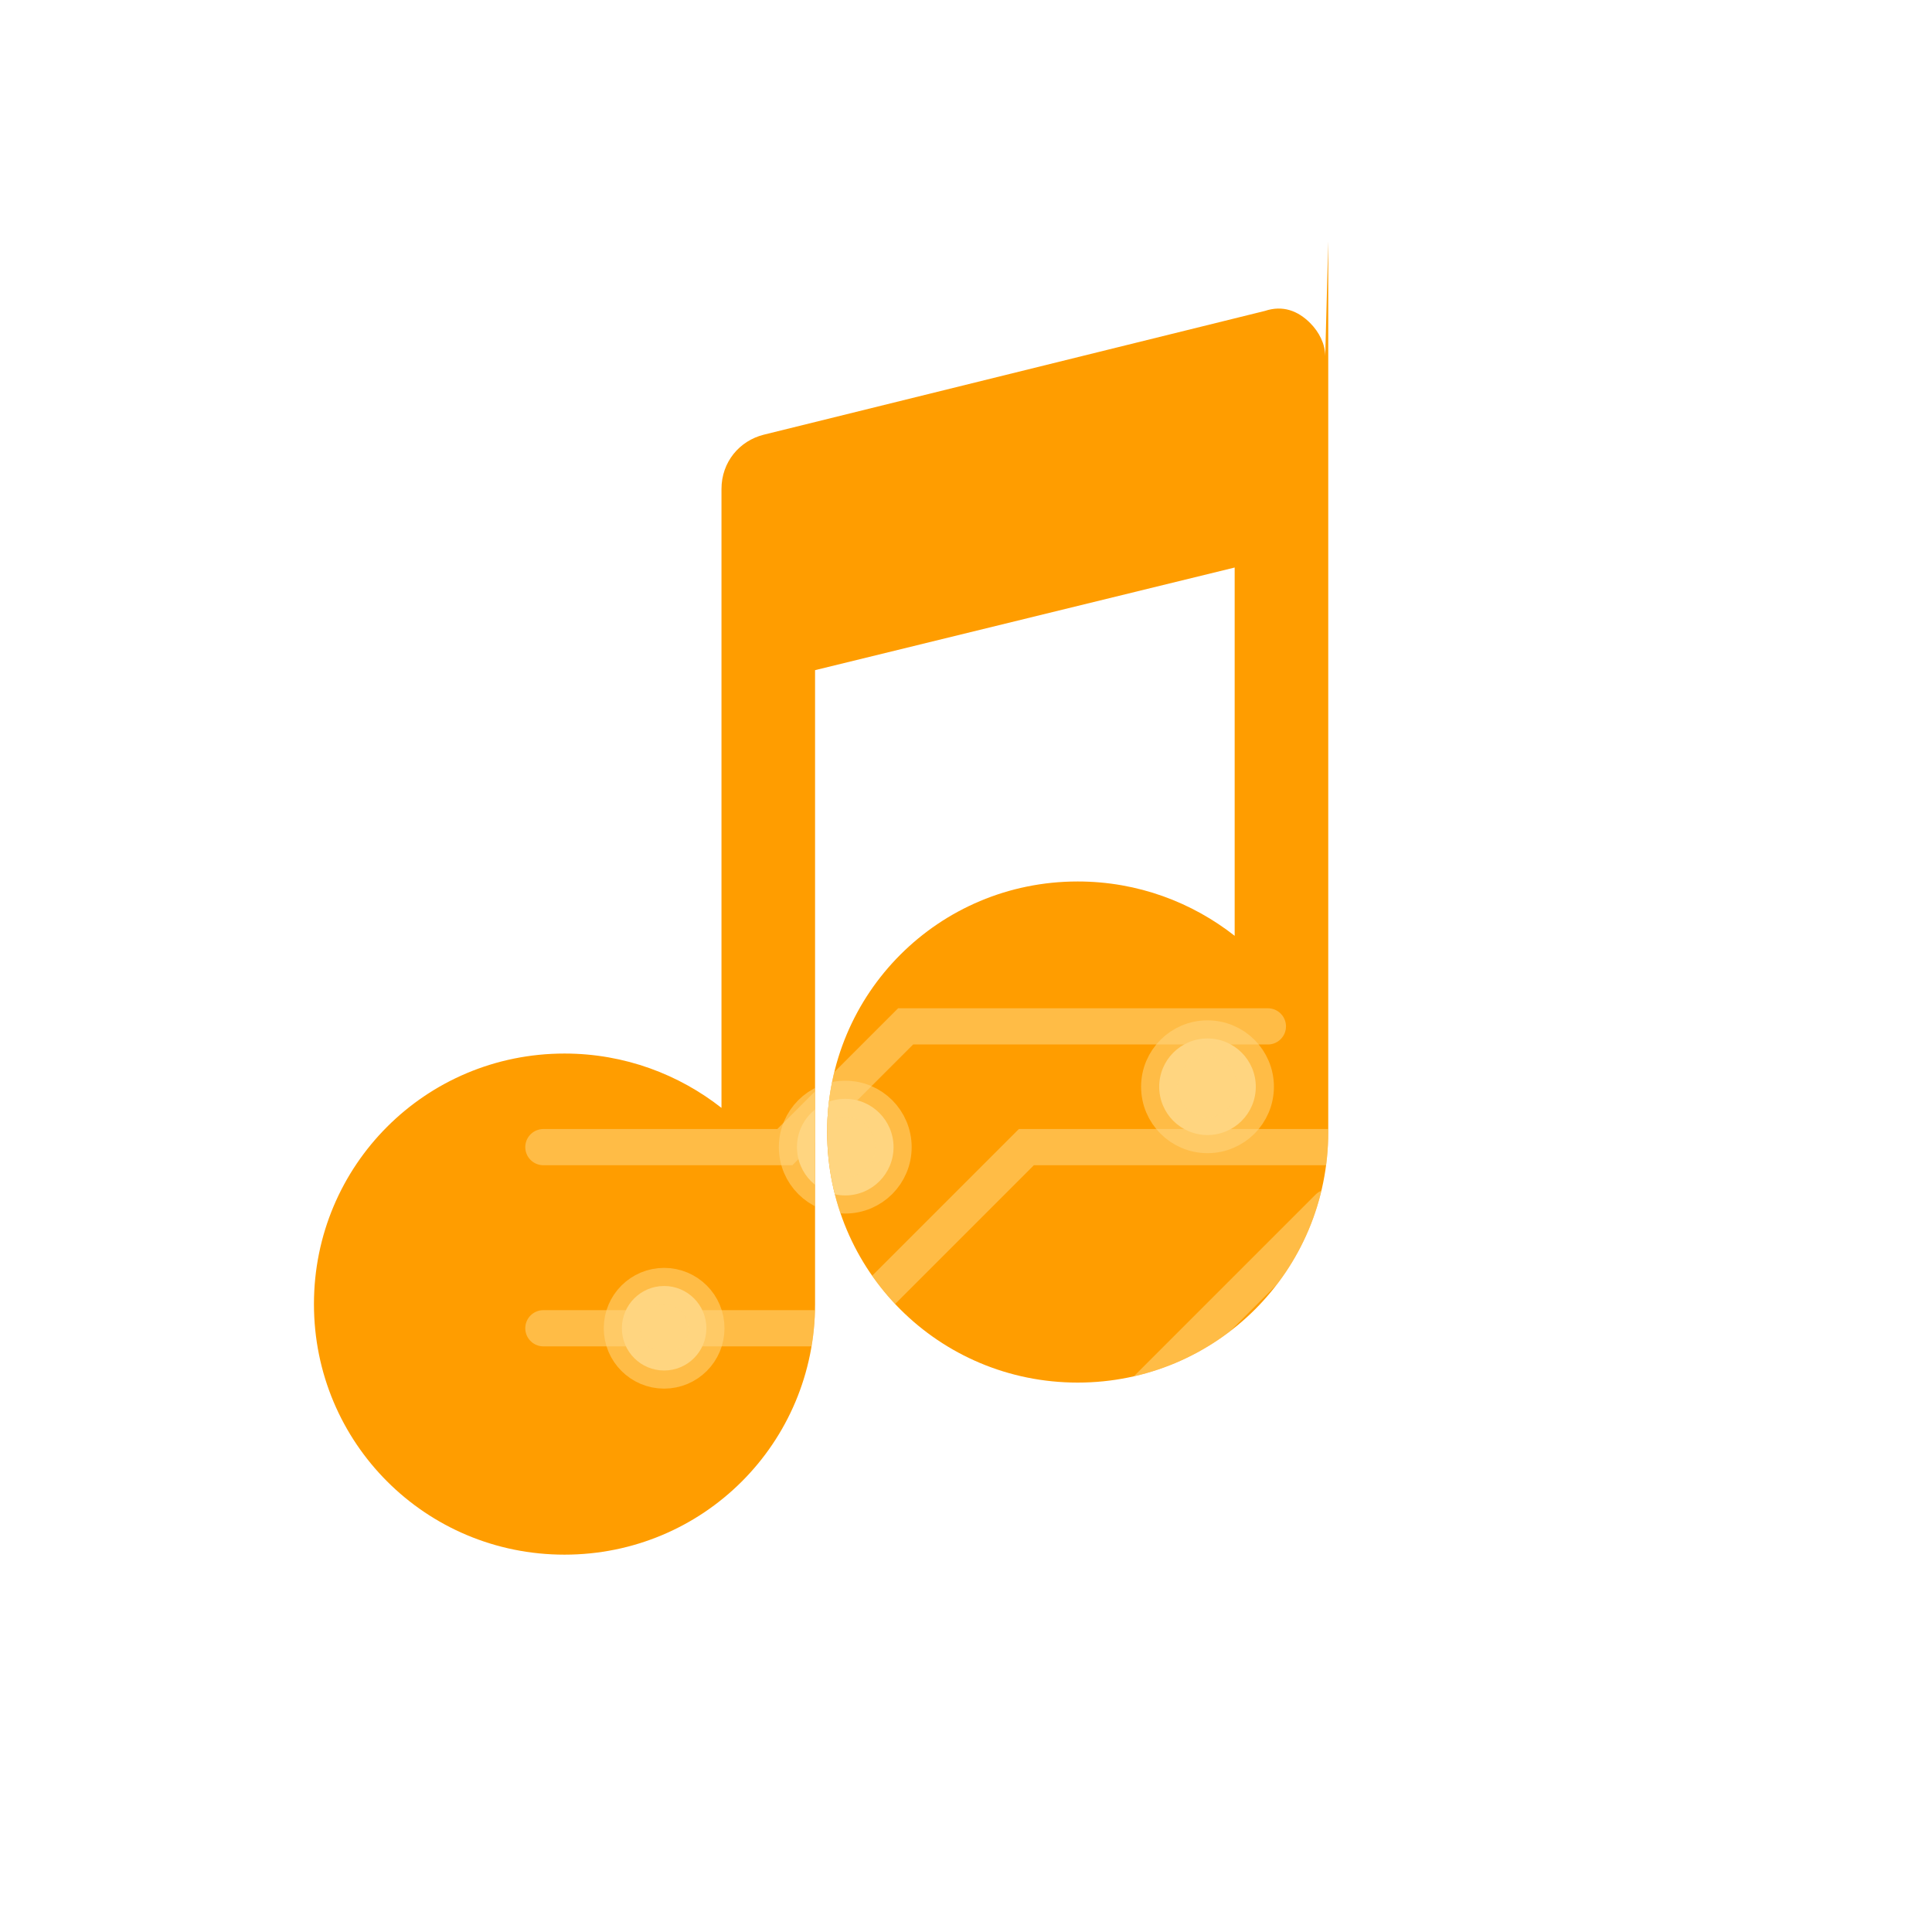 <svg xmlns="http://www.w3.org/2000/svg" viewBox="0 0 64 64" fill="none">
  <defs>
    <filter id="circuitGlow" x="-50%" y="-50%" width="200%" height="200%">
      <feGaussianBlur stdDeviation="2.4" result="b"/><feMerge>
        <feMergeNode in="b"/><feMergeNode in="SourceGraphic"/>
      </feMerge>
    </filter>
  </defs>

  <!-- filled note -->
  <path id="noteBody"
    d="M44 8v29.5c0 4.6-3.7 8.3-8.3 8.3s-8.3-3.7-8.3-8.3 3.7-8.3 8.3-8.3c2 0 3.8.7 5.2 1.8V18.8L27 22.2v21c0 4.6-3.7 8.3-8.3 8.3S10.4 47.8 10.4 43.2s3.7-8.3 8.3-8.3c2 0 3.8.7 5.2 1.8V16.2c0-.9.6-1.6 1.4-1.8l16.6-4.1c.6-.2 1.1 0 1.5.4.3.3.5.7.5 1.1Z"
    fill="#FF9D00" filter="url(#circuitGlow)"/>

  <!-- PCB traces (clipped to note) -->
  <clipPath id="clipNote"><use href="#noteBody"/></clipPath>
  <g clip-path="url(#clipNote)" stroke="#FFD580" stroke-opacity=".55" stroke-width="1.2" stroke-linecap="round">
    <path d="M18 44h10l6-6h12"/>
    <path d="M18 38h8l4-4h12"/>
    <path d="M30 48h6l8-8"/>
    <circle cx="28" cy="38" r="1.6" fill="#FFD580"/><circle cx="40" cy="36" r="1.6" fill="#FFD580"/>
    <circle cx="48" cy="38" r="1.4" fill="#FFD580"/><circle cx="22" cy="44" r="1.4" fill="#FFD580"/>
  </g>
</svg>
